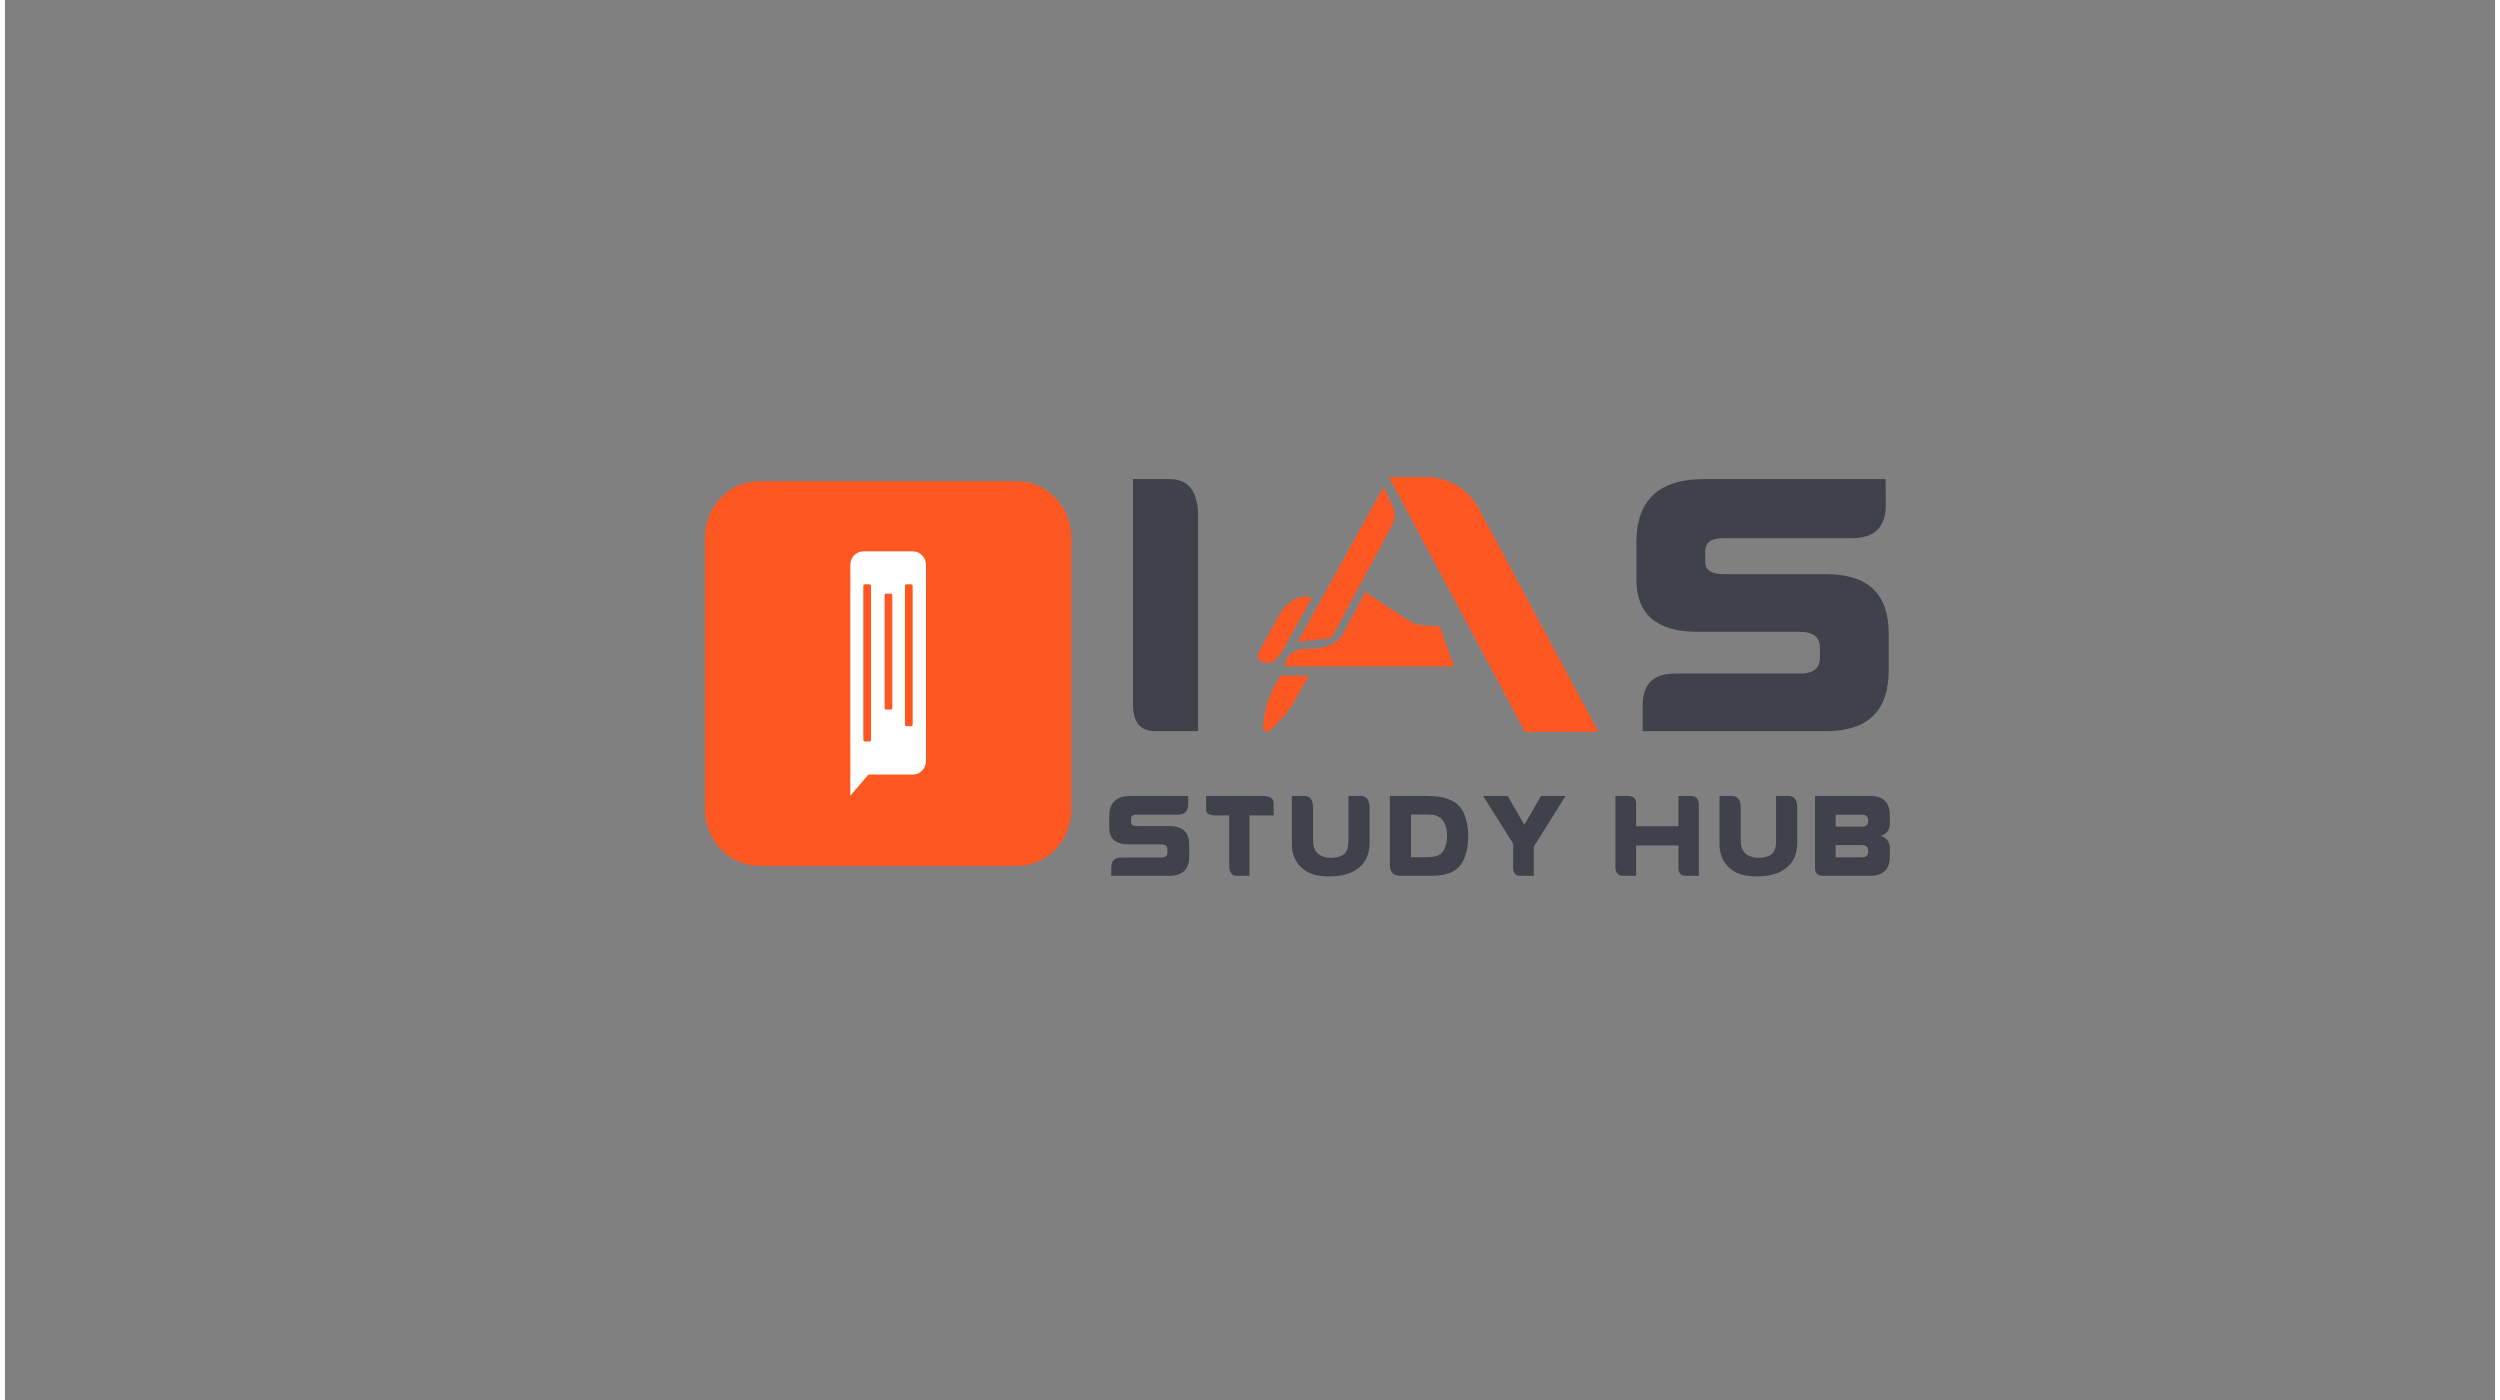 <svg version="1.2" baseProfile="tiny-ps" xmlns="http://www.w3.org/2000/svg" viewBox="0 0 1366 768" width="200" height="112">
	<rect x="0" y="0" width="1366" height="768" fill="#808080" stroke="none"/>
	<title>IAS STUDY HUB logo-ai</title>
	<style>
		tspan { white-space:pre }
		.shp0 { display: none;fill: #f2f2f2 } 
		.shp1 { fill: #3f414b } 
		.shp2 { fill: #ff5722 } 
		.shp3 { fill: #ffffff } 
	</style>
	<g id="Layer 1">
		<path id="&lt;Path&gt;" class="shp0" d="M1366 768L0 768L0 0L1366 0L1366 768Z" />
		<g id="&lt;Group&gt;">
			<g id="&lt;Group&gt;">
				<g id="&lt;Group&gt;">
					<g id="&lt;Group&gt;">
						<path id="&lt;Compound Path&gt;" class="shp1" d="M618.82 262.82L638.93 262.82C649.33 262.82 654.53 269.67 654.53 283.38L654.53 401.09L630.87 401.09C622.84 401.09 618.82 396.2 618.82 386.41L618.82 262.82Z" />
					</g>
				</g>
				<g id="&lt;Group&gt;">
					<g id="&lt;Group&gt;">
						<path id="&lt;Compound Path&gt;" class="shp1" d="M931.97 262.82L1031.66 262.82L1031.77 277C1031.77 289.16 1025.6 295.23 1013.27 295.23L942.18 295.23C935.87 295.23 932.72 297.7 932.72 302.63L932.72 308.3C932.72 312.76 936.16 314.99 943.04 314.99L999.08 314.99C1021.95 314.99 1033.38 325.79 1033.38 347.4L1033.38 367.66C1033.38 389.95 1021.95 401.09 999.08 401.09L898.41 401.09L898.41 387.01C898.41 375.33 904.25 369.49 915.94 369.49L984.77 369.49C992.01 369.49 995.63 366.59 995.63 360.78L995.63 355.31C995.63 349.5 991.91 346.59 984.45 346.59L928.52 346.59C906.15 346.59 894.97 337.01 894.97 317.82L894.97 297.56C894.97 274.4 907.3 262.82 931.97 262.82Z" />
					</g>
				</g>
				<g id="&lt;Group&gt;">
					<g id="&lt;Group&gt;">
						<g id="&lt;Group&gt;">
							<path id="&lt;Compound Path&gt;" class="shp1" d="M617.52 436.64L649.1 436.64L649.13 441.13C649.13 444.98 647.18 446.91 643.27 446.91L620.75 446.91C618.76 446.91 617.76 447.69 617.76 449.25L617.76 451.05C617.76 452.46 618.85 453.16 621.03 453.16L638.78 453.16C646.02 453.16 649.65 456.59 649.65 463.43L649.65 469.85C649.65 476.91 646.02 480.44 638.78 480.44L606.89 480.44L606.89 475.98C606.89 472.28 608.74 470.43 612.44 470.43L634.25 470.43C636.54 470.43 637.69 469.51 637.69 467.67L637.69 465.94C637.69 464.1 636.51 463.18 634.14 463.18L616.43 463.18C609.34 463.18 605.8 460.14 605.8 454.06L605.8 447.64C605.8 440.31 609.7 436.64 617.52 436.64Z" />
						</g>
					</g>
					<g id="&lt;Group&gt;">
						<g id="&lt;Group&gt;">
							<path id="&lt;Compound Path&gt;" class="shp1" d="M658.94 436.64L689.91 436.64C693.95 436.64 695.97 437.96 695.97 440.62L695.97 447.32L682.72 447.32L682.72 480.44L675.84 480.44C673.02 480.44 671.61 478.54 671.61 474.73L671.61 447.32L664.22 447.32C660.7 447.32 658.94 446.33 658.94 444.34L658.94 436.64Z" />
						</g>
					</g>
					<g id="&lt;Group&gt;">
						<g id="&lt;Group&gt;">
							<path id="&lt;Compound Path&gt;" class="shp1" d="M748.6 443.15L748.6 462.44C748.6 468.21 746.67 472.72 742.81 475.95C738.95 479.18 733.43 480.79 726.26 480.79C719.53 480.79 714.47 479.13 711.06 475.8C707.65 472.48 705.95 468.25 705.95 463.11L705.95 436.64L712.63 436.64C715.92 436.64 717.57 438.7 717.57 442.83L717.57 460.03C717.57 462.11 717.74 463.69 718.08 464.78C718.71 466.86 719.9 468.34 721.64 469.24C723.38 470.14 725.31 470.59 727.45 470.59C729.7 470.59 731.73 470.14 733.56 469.24C735.39 468.34 736.48 466.52 736.82 463.79C736.93 462.8 736.99 461.55 736.99 460.03L736.99 436.64L743.66 436.64C746.96 436.64 748.6 438.81 748.6 443.15Z" />
						</g>
					</g>
					<g id="&lt;Group&gt;">
						<g id="&lt;Group&gt;">
							<path id="&lt;Compound Path&gt;" fill-rule="evenodd" class="shp1" d="M759.71 436.64L779.43 436.64C784.36 436.64 788.17 437.1 790.88 438.02C794.4 439.22 797.03 441.02 798.78 443.44C800.24 445.41 801.3 448.13 801.98 451.59C802.48 454.03 802.73 456.37 802.73 458.62C802.73 462.58 802.13 466.31 800.93 469.82C799.72 473.41 797.71 476.05 794.9 477.74C792.4 479.24 789.39 480.09 785.87 480.28C784.05 480.39 781.91 480.44 779.43 480.44L765.56 480.44C761.66 480.44 759.71 478.46 759.71 474.5L759.71 436.64ZM771.32 446.84L771.32 470.24L780.08 470.24C783.92 470.24 786.59 469.49 788.08 467.99C788.86 467.2 789.49 466.15 789.99 464.84C790.74 462.92 791.12 460.82 791.12 458.55C791.12 455.69 790.56 453.21 789.45 451.11C788.47 449.29 787.02 448.06 785.09 447.42C783.88 447.03 782.21 446.84 780.08 446.84L771.32 446.84Z" />
						</g>
					</g>
					<g id="&lt;Group&gt;">
						<g id="&lt;Group&gt;">
							<path id="&lt;Compound Path&gt;" class="shp1" d="M838.67 464.43L838.67 480.44L831.18 480.44C828.63 480.44 827.36 478.89 827.36 475.79L827.36 462.76L810.87 436.64L824.33 436.64L833.49 452.46L842.66 436.64L856.11 436.64L838.67 464.43Z" />
						</g>
					</g>
					<g id="&lt;Group&gt;">
						<g id="&lt;Group&gt;">
							<path id="&lt;Compound Path&gt;" class="shp1" d="M894.81 463.79L894.81 480.44L887.65 480.44C884.86 480.44 883.46 478.71 883.46 475.24L883.46 436.64L889.93 436.64C893.18 436.64 894.81 437.95 894.81 440.58L894.81 453.26L918.04 453.26L918.04 436.64L924.65 436.64C927.69 436.64 929.22 438.25 929.22 441.48L929.22 480.44L922.06 480.44C919.38 480.44 918.04 479.02 918.04 476.17L918.04 463.79L894.81 463.79Z" />
						</g>
					</g>
					<g id="&lt;Group&gt;">
						<g id="&lt;Group&gt;">
							<path id="&lt;Compound Path&gt;" class="shp1" d="M983.21 443.15L983.21 462.44C983.21 468.21 981.28 472.72 977.42 475.95C973.56 479.18 968.04 480.79 960.86 480.79C954.14 480.79 949.07 479.13 945.67 475.8C942.26 472.48 940.56 468.25 940.56 463.11L940.56 436.64L947.23 436.64C950.53 436.64 952.17 438.7 952.17 442.83L952.17 460.03C952.17 462.11 952.34 463.69 952.68 464.78C953.32 466.86 954.51 468.34 956.24 469.24C957.98 470.14 959.92 470.59 962.05 470.59C964.3 470.59 966.34 470.14 968.17 469.24C970 468.34 971.08 466.52 971.42 463.79C971.53 462.8 971.59 461.55 971.59 460.03L971.59 436.64L978.27 436.64C981.56 436.64 983.21 438.81 983.21 443.15Z" />
						</g>
					</g>
					<g id="&lt;Group&gt;">
						<g id="&lt;Group&gt;">
							<path id="&lt;Compound Path&gt;" fill-rule="evenodd" class="shp1" d="M1028.96 458.52C1032.32 459.55 1034 461.83 1034 465.36L1034 469.85C1034 476.91 1030.37 480.44 1023.1 480.44L997.07 480.44C994.32 480.44 992.95 478.93 992.95 475.92L992.95 436.64L1023.71 436.64C1030.57 436.83 1034 440.36 1034 447.23L1034 451.72C1034 455.25 1032.32 457.52 1028.96 458.52ZM1018.46 453.48C1020.85 453.48 1022.04 452.56 1022.04 450.72L1022.04 449.7C1022.04 447.86 1020.89 446.94 1018.6 446.94L1004.26 446.94L1004.26 453.48L1018.46 453.48ZM1004.26 463.59L1004.26 470.3L1018.6 470.3C1020.89 470.3 1022.04 469.38 1022.04 467.54L1022.04 466.35C1022.04 464.51 1020.85 463.59 1018.46 463.59L1004.26 463.59Z" />
						</g>
					</g>
				</g>
				<g id="&lt;Group&gt;">
					<path id="&lt;Path&gt;" class="shp2" d="M808.69 279.32C803.4 268.61 791.88 261.7 779.34 261.7L759.2 261.7L833.75 401.26L833.86 401.47L874.12 401.47L808.69 279.32Z" />
					<path id="&lt;Path&gt;" class="shp2" d="M709.21 352.09L727.67 350.01L760.79 288.47C762.65 285.02 762.77 281 761.12 277.45L756.31 267.1L709.56 351.46L709.21 352.09Z" />
					<path id="&lt;Path&gt;" class="shp2" d="M786.79 343.64C786.68 343.63 775.99 343.23 773.27 342.21C770.53 341.18 746.84 325.17 746.6 325.01L746.23 324.76L734.2 347.3C729.17 357.12 714.9 355.86 714.7 355.84C710.24 355.94 706.88 357.09 704.71 359.28C702.08 361.94 702.2 365.12 702.21 365.25L702.22 365.61L794.94 365.61L787.07 343.65L786.79 343.64Z" />
					<path id="&lt;Path&gt;" class="shp2" d="M692.39 363.81C694.25 363.81 697.74 362.76 701.27 356.12L716.75 328.15L716.96 327.77L716.54 327.62C716.44 327.59 713.96 326.73 710.47 327.61C707.3 328.42 702.66 330.9 698.59 338.14L688.19 357.21C688.13 357.3 686.8 359.36 687.61 361.23C688.11 362.38 689.28 363.18 691.04 363.58C691.1 363.61 691.6 363.81 692.39 363.81Z" />
					<path id="&lt;Path&gt;" class="shp2" d="M699.89 370.72C699.8 370.83 690.66 382.73 690.27 399.59C690.26 400.35 690.7 401.01 691.44 401.31C691.69 401.42 691.95 401.47 692.22 401.47C692.69 401.47 693.15 401.3 693.51 400.97C697.09 397.76 703.55 391.52 706.68 385.76L715.37 370.56L700.01 370.56L699.89 370.72Z" />
				</g>
			</g>
			<g id="&lt;Group&gt;">
				<path id="&lt;Path&gt;" class="shp2" d="M555.27 475L413.73 475C397.31 475 384 461.03 384 443.79L384 295.21C384 277.97 397.31 264 413.73 264L555.27 264C571.69 264 585 277.97 585 295.21L585 443.79C585 461.03 571.69 475 555.27 475Z" />
				<path id="&lt;Path&gt;" class="shp3" d="M498.1 424.9L473.67 424.9L463.74 436.54L463.74 309.98C463.74 305.82 466.95 302.46 470.9 302.46L498.1 302.46C502.05 302.46 505.26 305.82 505.26 309.98L505.26 417.38C505.26 421.53 502.05 424.9 498.1 424.9Z" />
				<g id="&lt;Group&gt;">
					<path id="&lt;Path&gt;" class="shp2" d="M474.22 406.76L471.75 406.76C471.27 406.76 470.88 406.35 470.88 405.84L470.88 321.42C470.88 320.92 471.27 320.51 471.75 320.51L474.22 320.51C474.7 320.51 475.09 320.92 475.09 321.42L475.09 405.84C475.09 406.35 474.7 406.76 474.22 406.76Z" />
					<path id="&lt;Path&gt;" class="shp2" d="M497.06 398.39L494.59 398.39C494.11 398.39 493.72 397.98 493.72 397.48L493.72 321.42C493.72 320.92 494.11 320.51 494.59 320.51L497.06 320.51C497.54 320.51 497.93 320.92 497.93 321.42L497.93 397.48C497.93 397.98 497.54 398.39 497.06 398.39Z" />
					<path id="&lt;Path&gt;" class="shp2" d="M485.92 389.28L483.45 389.28C482.97 389.28 482.58 388.88 482.58 388.37L482.58 326.58C482.58 326.07 482.97 325.67 483.45 325.67L485.92 325.67C486.4 325.67 486.79 326.07 486.79 326.58L486.79 388.37C486.79 388.88 486.4 389.28 485.92 389.28Z" />
				</g>
			</g>
		</g>
	</g>
</svg>